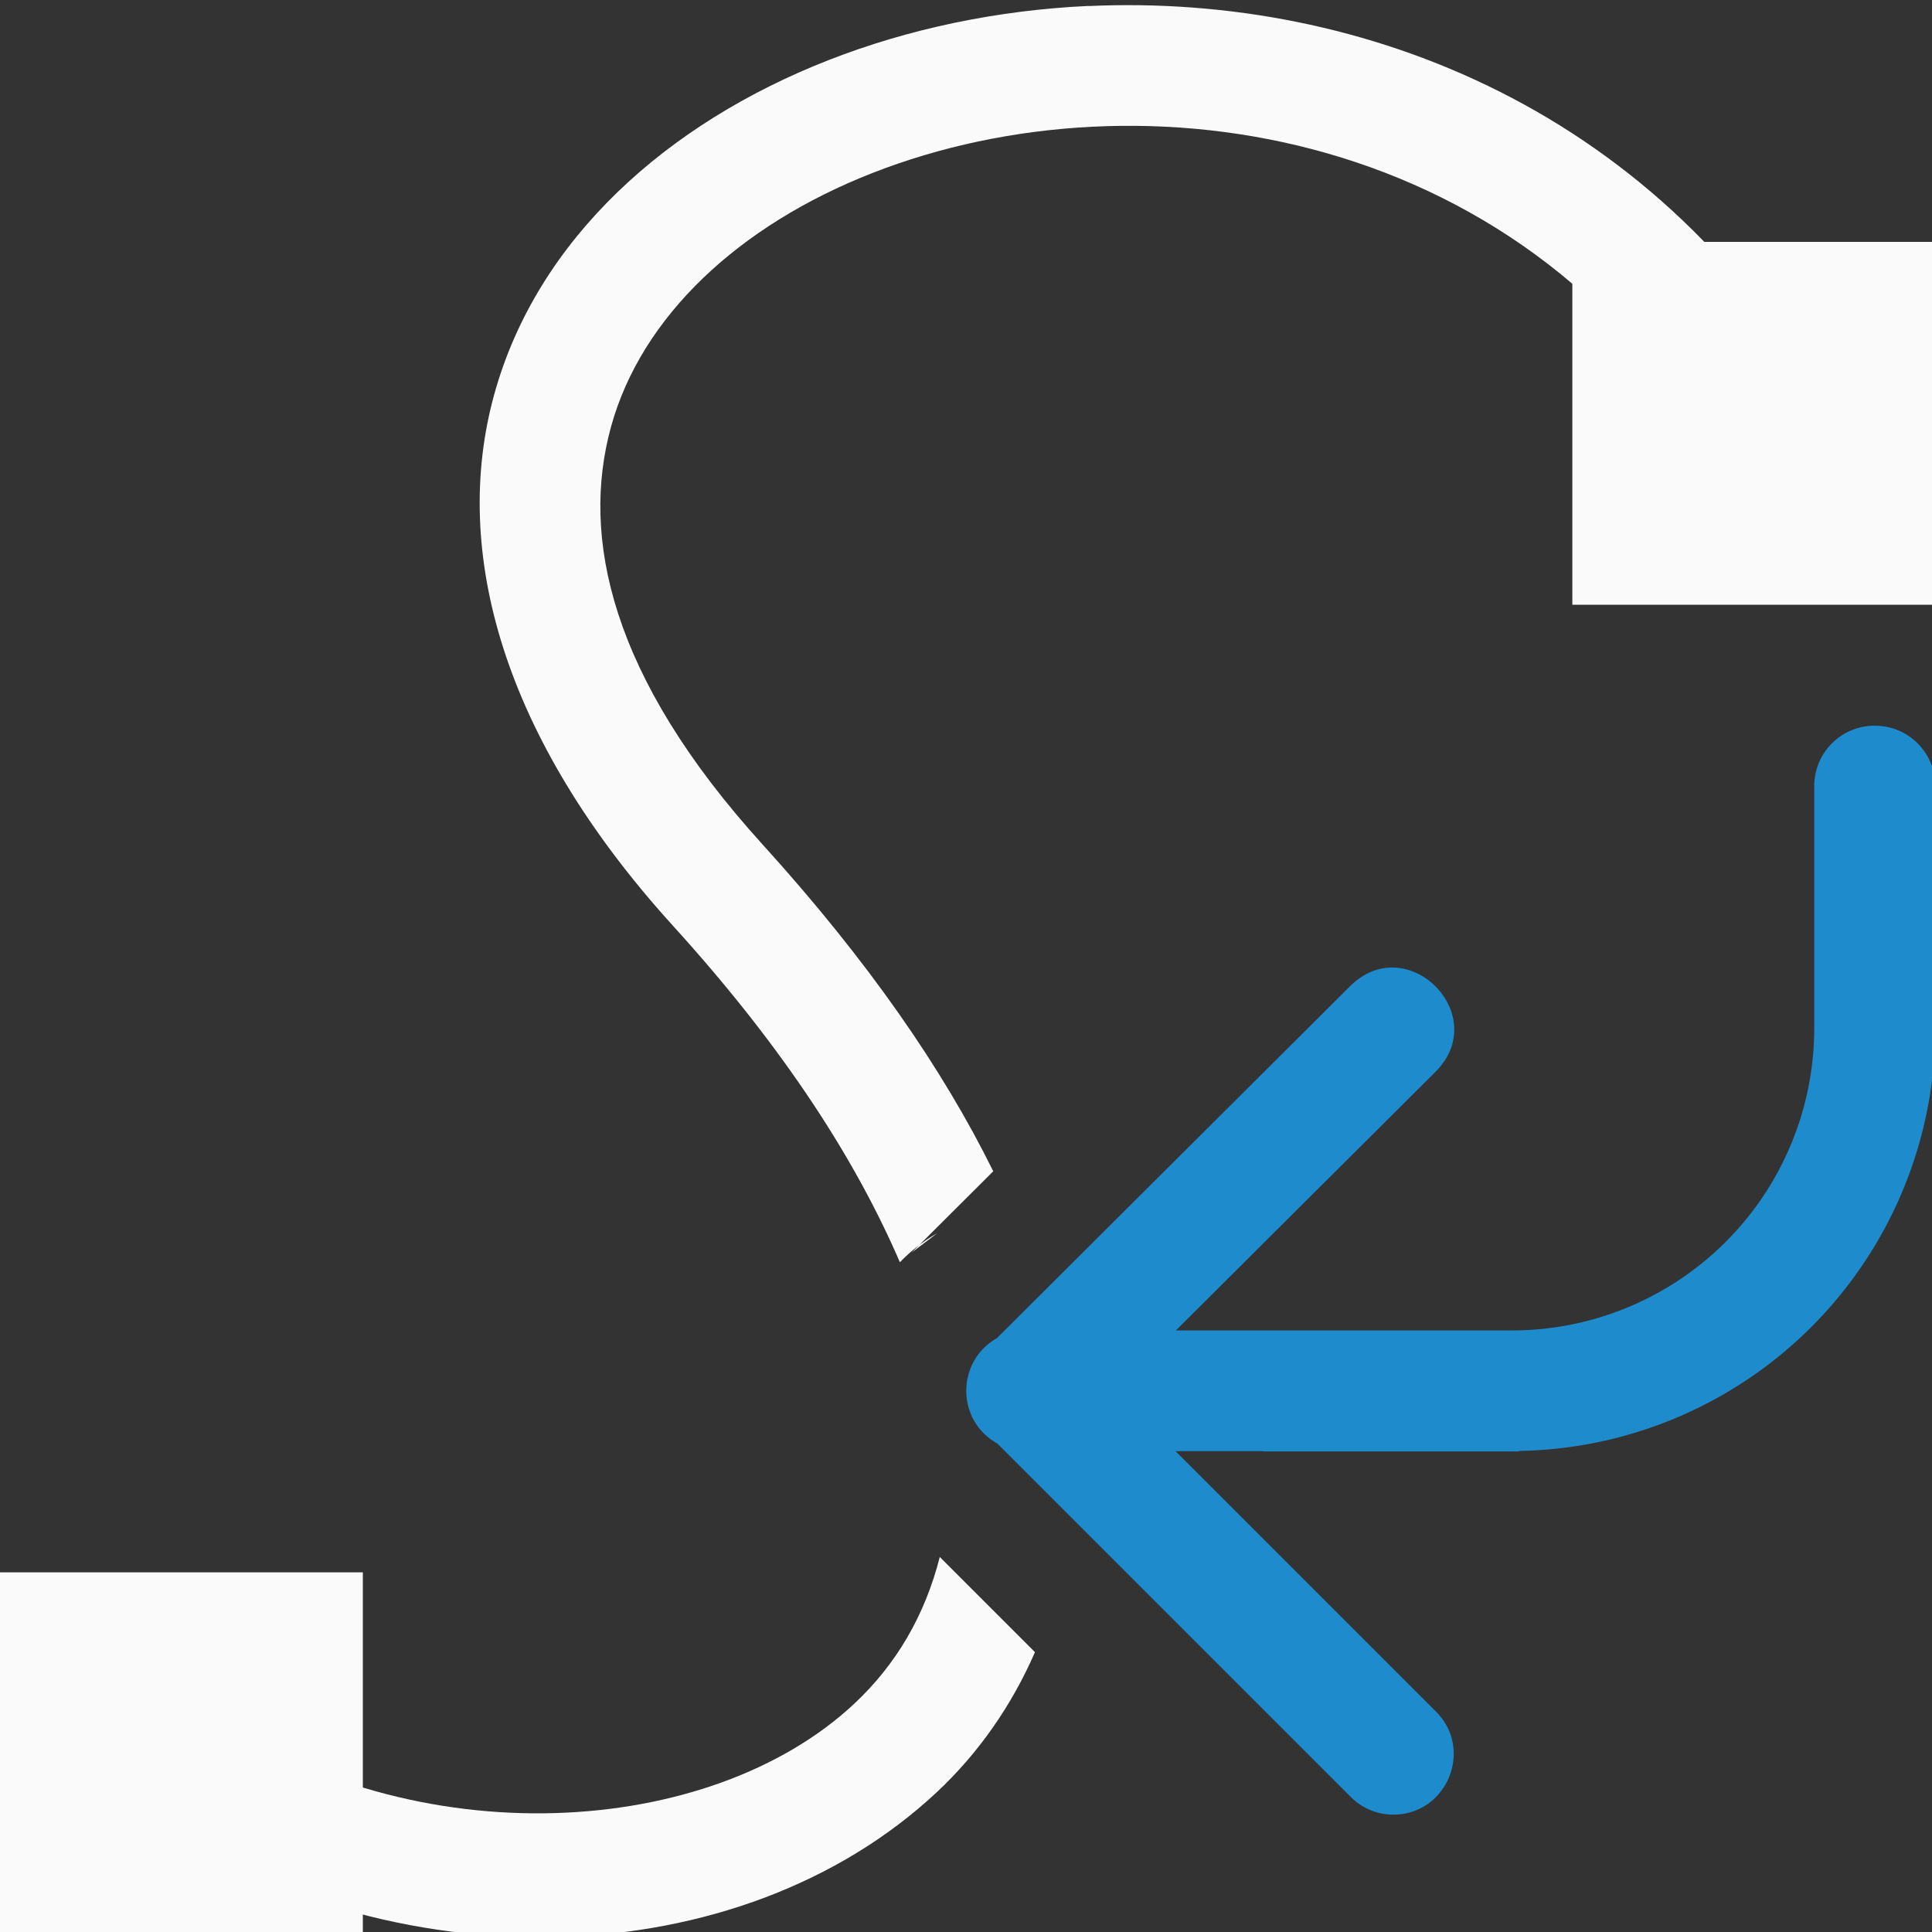 <svg height="16" viewBox="0 0 4.233 4.233" width="16" xmlns="http://www.w3.org/2000/svg"><rect x="0" y="0" width="4.233" height="4.233" fill="#333333" stroke="none"/><g transform="scale(.265)"><g fill="#fafafa"><path d="m9 .049c-.757.035-1.491.19-2.152.449-1.323.518-2.405 1.471-2.762 2.764-.357 1.293.067 2.838 1.477 4.391.944 1.039 1.524 1.964 1.877 2.783.089-.092.191-.173.309-.24l-.211.16.674-.672c-.416-.844-1.037-1.743-1.908-2.703-1.26-1.388-1.503-2.543-1.252-3.453.251-.91 1.054-1.664 2.162-2.098 2.216-.868 5.464-.387 7.045 2.469l.875-.484c-1.379-2.491-3.861-3.469-6.133-3.365zm-1.23 12.824c-.123.484-.361.89-.709 1.215-1.188 1.11-3.616 1.276-5.373.062l-.568.822c2.133 1.473 5.005 1.36 6.625-.154.343-.321.618-.713.812-1.158z" fill-rule="evenodd"/><path d="m0 13h3v3h-3z"/><path d="m13 2h3v3h-3z"/></g><path d="m15.5 6c-.277 0-.5.223-.5.5v2a2.5 2.5 0 0 1 -2.5 2.5h-1.992-.061-.725l2.145-2.137c.473-.47-.232-1.179-.705-.709l-2.92 2.91c-.339.193-.337.682.004.871l2.916 2.916c.09.093.214.149.344.152.454.011.687-.54.361-.857l-2.148-2.148h.719c.003 0.0.006.002.01.002h2.105c.006 0 .011-.004.018-.004a3.5 3.5 0 0 0 3.43-3.496v-2c0-.277-.223-.5-.5-.5z" fill="#1e8bcd"/></g></svg>